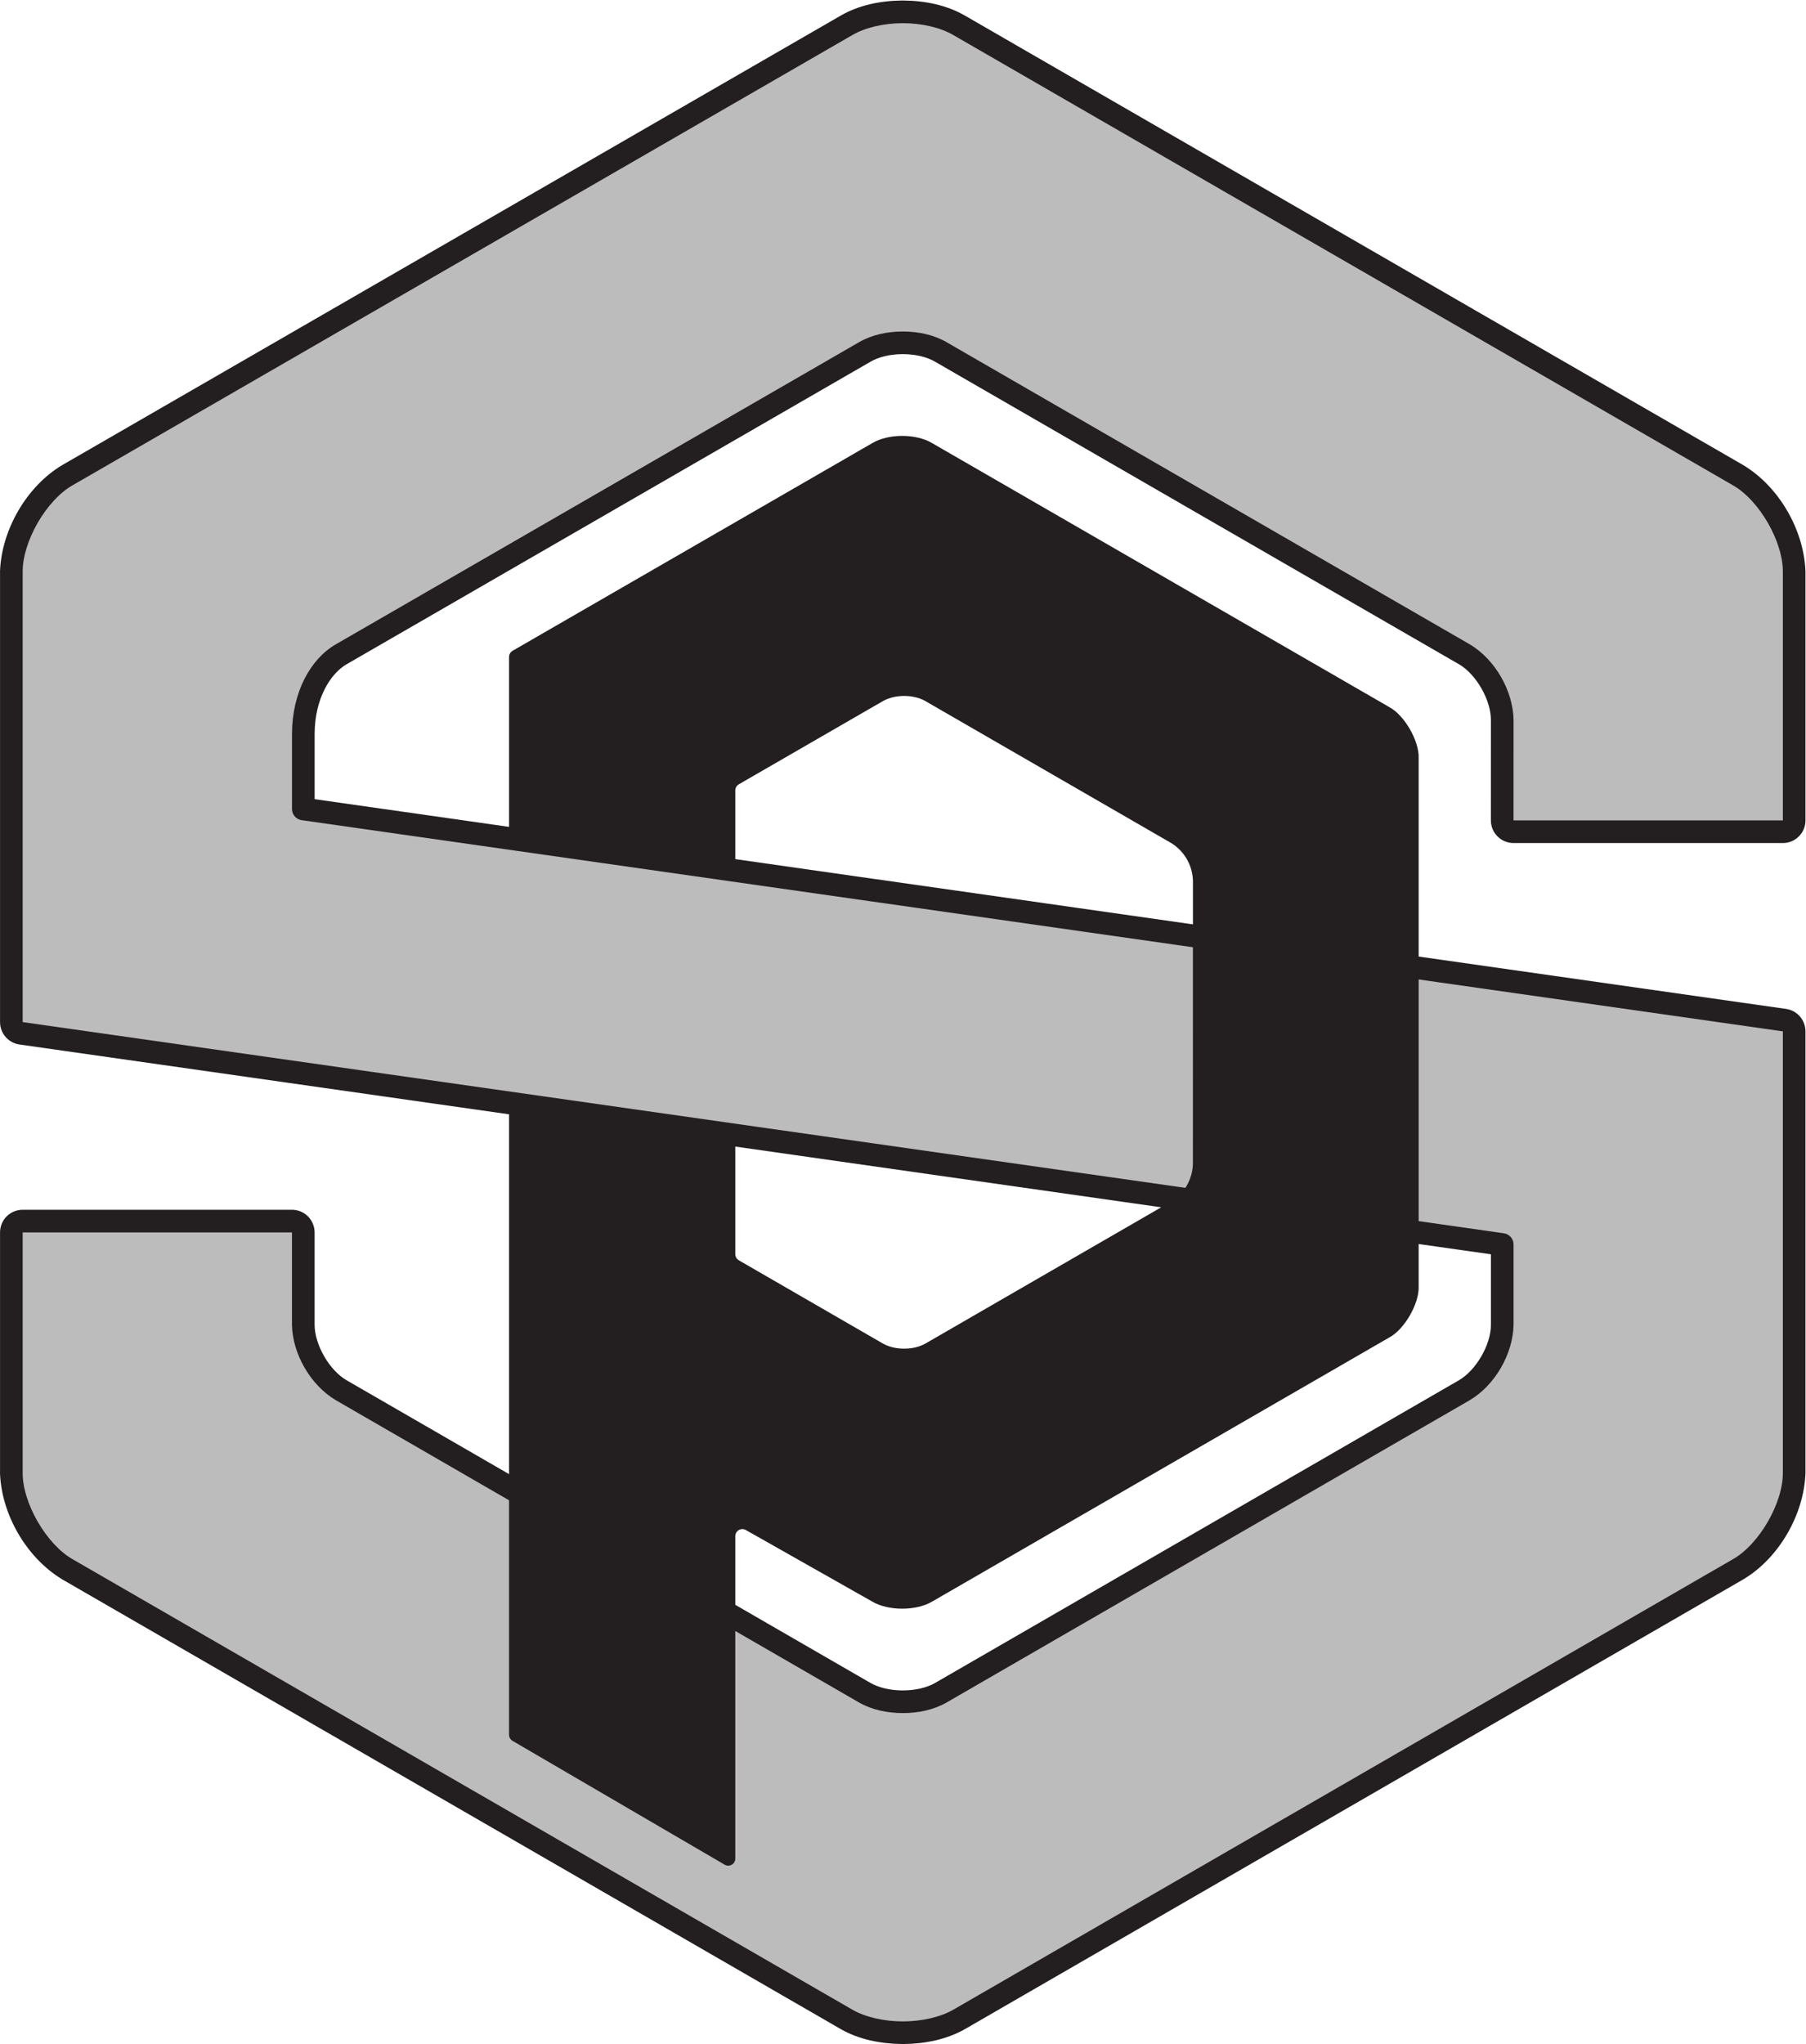 <?xml version="1.0" encoding="UTF-8" standalone="no"?>
<!-- Created with Inkscape (http://www.inkscape.org/) -->

<svg
   xmlns:dc="http://purl.org/dc/elements/1.1/"
   xmlns:cc="http://creativecommons.org/ns#"
   xmlns:rdf="http://www.w3.org/1999/02/22-rdf-syntax-ns#"
   xmlns:svg="http://www.w3.org/2000/svg"
   xmlns="http://www.w3.org/2000/svg"
   xmlns:sodipodi="http://sodipodi.sourceforge.net/DTD/sodipodi-0.dtd"
   xmlns:inkscape="http://www.inkscape.org/namespaces/inkscape"
   version="1.1"
   id="svg2"
   xml:space="preserve"
   width="170.067"
   height="192.453"
   viewBox="0 0 170.067 192.453"
   sodipodi:docname="Baseball_SP_BW.svg"
   inkscape:version="0.92.1 r15371"
   inkscape:export-filename="/home/kurt/Desktop/SPSU Visual Identity WIP/Athletics/Baseball_Marks/SP_Ligature/Baseball_SP_BW.png"
   inkscape:export-xdpi="112.8969"
   inkscape:export-ydpi="112.8969"><defs
     id="defs6" /><sodipodi:namedview
     pagecolor="#ffffff"
     bordercolor="#666666"
     borderopacity="1"
     objecttolerance="10"
     gridtolerance="10"
     guidetolerance="10"
     inkscape:pageopacity="0"
     inkscape:pageshadow="2"
     inkscape:window-width="1440"
     inkscape:window-height="843"
     id="namedview4"
     showgrid="false"
     inkscape:zoom="3.2527368"
     inkscape:cx="85.033333"
     inkscape:cy="96.226662"
     inkscape:window-x="0"
     inkscape:window-y="31"
     inkscape:window-maximized="1"
     inkscape:current-layer="g10" /><g
     id="g10"
     inkscape:groupmode="layer"
     inkscape:label="ink_ext_XXXXXX"
     transform="matrix(1.333,0,0,-1.333,0,192.453)"><g
       id="g12"
       transform="scale(0.1)"><path
         d="m 1259.47,864.289 v 175.091 c 0.37,21.64 -16.81,51.46 -35.79,61.91 l -550.141,317.67 c -9.238,5.41 -22.488,8.43 -35.73,8.42 -13.282,0.01 -26.524,-3.01 -35.793,-8.45 L 51.793,1101.29 C 32.836,1090.84 15.648,1061.02 16.02,1039.38 V 721.836 L 1017.6,579.055 l 44.74,-6.379 c 3.95,-0.567 6.89,-3.934 6.89,-7.918 v -56.699 c -0.38,-20.579 -13.06,-42.61 -30.77,-53.184 L 668.492,241.129 c -8.996,-5.117 -19.863,-7.348 -30.703,-7.367 -10.891,0.019 -21.75,2.269 -30.773,7.398 l -72.168,41.68 -297.801,172.035 c -17.707,10.605 -30.43,32.605 -30.793,53.184 v 65.222 H 16.02 V 404 c -0.371,-21.59 16.816,-51.371 35.793,-61.852 L 602.016,24.352 c 9.269,-5.363 22.511,-8.371 35.793,-8.352 13.242,-0.019 26.492,2.988 35.75,8.328 L 1223.7,342.172 c 18.96,10.43 36.14,40.219 35.77,61.828 v 311.285 l -241.87,34.477 -401.053,57.172 c -0.059,0.007 -0.106,0 -0.164,0.011 l -81.535,11.625 -20,2.852 -149.832,21.363 -20,2.852 -61.973,8.836 c -0.012,0 -0.012,0.007 -0.02,0.007 l -69.863,9.961 c -3.965,0.567 -6.887,3.914 -6.887,7.918 v 52.954 c 0.09,29.343 12.852,52.781 30.774,63.234 l 369.969,213.603 c 9.004,5.19 19.882,7.44 30.773,7.47 10.859,-0.03 21.746,-2.28 30.75,-7.47 L 1038.44,988.566 c 17.73,-10.605 30.41,-32.656 30.79,-53.257 l -0.02,-71.02 h 190.26"
         style="fill:#27963c;fill-opacity:1;fill-rule:nonzero;stroke:none"
         id="path14"
         inkscape:connector-curvature="0" /><path
         d="m 1259.47,864.285 v 16.012 z M 638.609,32.012 c 0.008,0 0.012,0 0.02,0 v 0 c 10.519,0.039 21.277,2.816 26.922,6.18 v 0 L 1215.97,356.191 c 12.18,5.481 28.54,33.411 27.48,47.118 v 0 c 0.03,0.011 0,0.171 0,0.691 v 0 0 297.418 l -228.11,32.5 -401.059,57.176 v 0.008 l -0.164,0.019 -81.523,11.609 -20.016,2.864 -149.824,21.359 -20.012,2.844 -61.972,8.832 -0.282,0.059 -69.609,9.917 c -11.738,1.622 -20.652,11.821 -20.613,23.75 v 0 53.008 c 0.164,33.848 14.66,62.758 38.781,77.047 v 0 l 369.973,213.6 c 12.152,6.97 25.699,9.56 38.8,9.62 v 0 c 13.004,-0.06 26.551,-2.65 38.719,-9.62 v 0 L 1046.66,1002.3 c 22.95,-14.159 37.72,-39.851 38.57,-66.98 v 0 l -0.02,-55.023 h 158.24 v 159.093 c 0,0.23 0,0.45 0,0.68 v 0 c 1.06,13.75 -15.32,41.73 -27.79,47.37 v 0 l -550.215,317.71 c -5.605,3.42 -16.336,6.21 -26.871,6.24 v 0 c -0.492,-0.02 -0.984,-0.02 -1.484,0 v 0 c -10.613,-0.01 -21.36,-2.82 -27.078,-6.3 v 0 L 59.504,1087.28 c -12.176,-5.5 -28.555,-33.46 -27.5,-47.21 v 0 c 0,-0.11 0,-0.17 0,-0.21 v 0 l 0.023,-0.47 -0.023,-303.667 987.856,-140.821 44.73,-6.386 c 11.78,-1.68 20.62,-11.758 20.64,-23.75 v 0 -56.993 c -0.87,-26.835 -15.62,-52.488 -38.78,-66.734 v 0 L 676.422,227.238 c -12.141,-6.867 -25.637,-9.418 -38.664,-9.468 v 0 c -13.039,0.05 -26.543,2.64 -38.738,9.55 v 0 L 526.848,269.012 228.816,441.16 c -22.914,14.145 -37.742,39.762 -38.574,66.906 v 0 49.239 H 32.027 V 403.66 c -0.023,-0.332 -0.023,-0.332 -0.023,-0.332 v 0 C 30.949,389.672 47.289,361.73 59.816,356.012 v 0 L 610.027,38.211 c 5.75,-3.449 16.825,-6.269 27.649,-6.18 v 0 0 c 0.058,0 0.113,0 0.176,0 v 0 c 0.218,0 0.472,0 0.757,-0.02 z M 636.965,0.039 c -0.047,0 -0.094,0 -0.141,0 v 0 C 621.465,0.238 606.484,3.398 594.02,10.512 v 0 L 44.051,328.16 C 18.77,343.379 1.039,373.969 0,403.328 v 0 c 0,0.692 0.023,1.024 0.023,0.672 v 0 169.293 c 0,4.211 1.699,8.34 4.664,11.309 v 0 c 2.988,2.976 7.113,4.675 11.324,4.675 v 0 H 206.254 c 4.211,0 8.34,-1.699 11.305,-4.675 v 0 c 2.988,-2.989 4.687,-7.098 4.687,-11.309 v 0 -64.953 c -0.101,-14.266 10.512,-32.664 22.793,-39.598 v 0 l 297.797,-172.031 72.09,-41.641 c 5.933,-3.398 14.144,-5.308 22.832,-5.289 v 0 c 8.691,-0.019 16.945,1.891 22.726,5.219 v 0 l 369.766,213.625 c 12.44,7.012 23.07,25.422 22.98,39.441 v 0 49.758 l -37.89,5.391 L 13.754,706.008 c -7.887,1.113 -13.73,7.879 -13.73,15.84 v 0 316.972 C -0.016,1039.64 0,1040.07 0,1040.07 v 0 c 1.059,29.41 18.75,60.04 43.785,75.08 v 0 l 550.11,317.58 c 12.543,7.25 27.609,10.48 43.054,10.66 v 0 c 0.36,0.02 0.645,0.01 0.856,0 v 0 c 0.008,0 0.015,0 0.027,0 v 0 c 0.027,0 0.063,0 0.094,0 v 0 0 c 0.293,0 0.312,0 0.312,0 v 0 0 c 15.547,-0.12 30.75,-3.36 43.301,-10.58 v 0 l 549.841,-317.5 c 25.34,-15.18 43.02,-45.81 44.07,-75.24 v 0 c 0,-0.23 0,-0.45 0,-0.68 v 0 -175.105 c 0,-4.273 -1.66,-8.297 -4.68,-11.301 v 0 c -3.01,-3.031 -7.03,-4.687 -11.3,-4.687 v 0 H 1069.2 c -4.21,0 -8.34,1.699 -11.3,4.687 v 0 c -2.99,2.965 -4.71,7.09 -4.69,11.301 v 0 l 0.02,70.742 c 0.09,14.356 -10.54,32.77 -22.8,39.696 v 0 L 660.531,1188.3 c -5.847,3.42 -14.082,5.33 -22.711,5.33 v 0 c -8.75,0 -16.961,-1.91 -22.808,-5.33 v 0 L 245.102,974.723 c -11.782,-6.657 -22.817,-24.618 -22.836,-49.399 v 0 -46.027 l 63.007,-8.977 h 0.02 v 0 l 61.973,-8.836 20.007,-2.859 149.829,-21.363 20.011,-2.84 81.207,-11.59 0.485,-0.047 401.055,-57.18 241.86,-34.464 c 7.88,-1.121 13.73,-7.883 13.73,-15.844 v 0 V 404 l -0.02,-0.34 h 0.02 c 0,0 0,0 0,-0.351 v 0 c -1.05,-29.36 -18.71,-59.981 -43.76,-74.989 v 0 L 681.52,10.469 C 668.961,3.371 653.852,0.16 638.34,0.02 v 0 C 638.246,0 638.098,0 637.898,0 v 0 c -0.242,0 -0.562,0.012 -0.933,0.039 v 0"
         style="fill:#231f20;fill-opacity:1;fill-rule:nonzero;stroke:none"
         id="path16"
         inkscape:connector-curvature="0" /><path
         d="m 16.02,721.836 v 317.544 c -0.371,21.64 16.816,51.46 35.773,61.91 l 550.223,317.64 c 9.269,5.44 22.511,8.46 35.793,8.45 13.242,0.01 26.492,-3.01 35.73,-8.42 l 550.141,-317.67 c 18.98,-10.45 36.16,-40.27 35.79,-61.91 V 864.289 h -190.26 l 0.02,71.02 c -0.38,20.601 -13.06,42.652 -30.79,53.257 L 668.539,1202.15 c -9.004,5.19 -19.891,7.44 -30.75,7.47 -10.891,-0.03 -21.769,-2.28 -30.773,-7.47 L 237.047,988.547 c -17.922,-10.453 -30.684,-33.891 -30.774,-63.234 v -52.954 c 0,-4.004 2.922,-7.351 6.887,-7.918 l 69.863,-9.961 c 0.008,0 0.008,-0.007 0.02,-0.007 l 61.973,-8.836 20,-2.852 149.832,-21.363 20,-2.852 81.535,-11.625 c 0.058,-0.011 0.105,-0.004 0.164,-0.011 L 1017.6,749.762"
         style="fill:#231f20;fill-opacity:1;fill-rule:nonzero;stroke:none"
         id="path18"
         inkscape:connector-curvature="0" /><path
         d="m 1259.47,864.289 v 175.091 c 0.37,21.64 -16.81,51.46 -35.79,61.91 l -550.141,317.67 c -9.238,5.41 -22.488,8.43 -35.73,8.42 -13.282,0.01 -26.524,-3.01 -35.793,-8.45 L 51.793,1101.29 C 32.836,1090.84 15.648,1061.02 16.02,1039.38 V 721.836 L 1017.6,579.055 l 44.74,-6.379 c 3.95,-0.567 6.89,-3.934 6.89,-7.918 v -56.699 c -0.38,-20.579 -13.06,-42.61 -30.77,-53.184 L 668.492,241.129 c -8.996,-5.117 -19.863,-7.348 -30.703,-7.367 -10.891,0.019 -21.75,2.269 -30.773,7.398 l -72.168,41.68 -297.801,172.035 c -17.707,10.605 -30.43,32.605 -30.793,53.184 v 65.222 H 16.02 V 404 c -0.371,-21.59 16.816,-51.371 35.793,-61.852 L 602.016,24.352 c 9.269,-5.363 22.511,-8.371 35.793,-8.352 13.242,-0.019 26.492,2.988 35.75,8.328 L 1223.7,342.172 c 18.96,10.43 36.14,40.219 35.77,61.828 v 311.285 l -241.87,34.477 -401.053,57.172 c -0.059,0.007 -0.106,0 -0.164,0.011 l -81.535,11.625 -20,2.852 -149.832,21.363 -20,2.852 -61.973,8.836 c -0.012,0 -0.012,0.007 -0.02,0.007 l -69.863,9.961 c -3.965,0.567 -6.887,3.914 -6.887,7.918 v 52.954 c 0.09,29.343 12.852,52.781 30.774,63.234 l 369.969,213.603 c 9.004,5.19 19.882,7.44 30.773,7.47 10.859,-0.03 21.746,-2.28 30.75,-7.47 L 1038.44,988.566 c 17.73,-10.605 30.41,-32.656 30.79,-53.257 l -0.02,-71.02 h 190.26"
         style="fill:#bdbcbc;fill-opacity:1;fill-rule:nonzero;stroke:none"
         id="path20"
         inkscape:connector-curvature="0" /><path
         d="m 978.863,940.035 c 9.168,-4.726 18.809,-21.445 18.328,-31.758 V 768.781 752.609 581.906 565.734 535.098 c 0.481,-10.293 -9.16,-27.012 -18.328,-31.739 L 655.707,316.691 c -4.336,-2.543 -11.328,-4.222 -18.34,-4.179 -7.031,-0.043 -14.043,1.636 -18.379,4.179 l -89.617,50.719 c -3.086,1.762 -6.906,1.738 -9.973,-0.051 -3.066,-1.781 -4.96,-5.097 -4.96,-8.64 V 312.891 294.41 131.012 l -149.833,87.457 v 162.48 18.492 58.422 198.047 l 149.833,-21.359 v -76.649 c 0,-3.554 1.894,-6.855 5.011,-8.652 l 101.719,-58.77 c 5.527,-3.125 11.562,-4.277 17.586,-4.316 5.996,0.039 12.043,1.191 17.559,4.316 l 171.933,99.336 c 0,0 12.57,9.629 14.492,14.11 3,5.207 4.739,11.133 4.961,17.363 l 0.02,152.629 0.011,16.172 v 31.976 c -0.48,12.493 -6.972,23.774 -17.609,30.422 L 656.313,952.852 c -5.516,3.152 -11.563,4.312 -17.559,4.336 -6.024,-0.024 -12.078,-1.211 -17.586,-4.336 L 519.449,894.121 c -3.117,-1.785 -5.011,-5.086 -5.011,-8.672 v -47.851 l -149.833,21.363 v 120.797 l 159.629,92.142 94.774,54.71 c 4.289,2.56 11.152,4.26 18.105,4.26 0.09,0 0.168,0 0.254,0 7.012,0.04 14.004,-1.66 18.34,-4.26 L 978.832,940.059"
         style="fill:#231f20;fill-opacity:1;fill-rule:nonzero;stroke:none"
         id="path22"
         inkscape:connector-curvature="0" /><path
         d="m 978.863,940.035 c 9.168,-4.726 18.809,-21.445 18.328,-31.758 V 768.781 752.609 581.906 565.734 535.098 c 0.481,-10.293 -9.16,-27.012 -18.328,-31.739 L 655.707,316.691 c -4.336,-2.543 -11.328,-4.222 -18.34,-4.179 -7.031,-0.043 -14.043,1.636 -18.379,4.179 l -89.617,50.719 c -3.086,1.762 -6.906,1.738 -9.973,-0.051 -3.066,-1.781 -4.96,-5.097 -4.96,-8.64 V 312.891 294.41 131.012 l -149.833,87.457 v 162.48 18.492 58.422 198.047 l 149.833,-21.359 v -76.649 c 0,-3.554 1.894,-6.855 5.011,-8.652 l 101.719,-58.77 c 5.527,-3.125 11.562,-4.277 17.586,-4.316 5.996,0.039 12.043,1.191 17.559,4.316 l 171.933,99.336 c 0,0 12.57,9.629 14.492,14.11 3,5.207 4.739,11.133 4.961,17.363 l 0.02,152.629 0.011,16.172 v 31.976 c -0.48,12.493 -6.972,23.774 -17.609,30.422 L 656.313,952.852 c -5.516,3.152 -11.563,4.312 -17.559,4.336 -6.024,-0.024 -12.078,-1.211 -17.586,-4.336 L 519.449,894.121 c -3.117,-1.785 -5.011,-5.086 -5.011,-8.672 v -47.851 l -149.833,21.363 v 120.797 l 159.629,92.142 94.774,54.71 c 4.289,2.56 11.152,4.26 18.105,4.26 0.09,0 0.168,0 0.254,0 7.012,0.04 14.004,-1.66 18.34,-4.26 L 978.832,940.059"
         style="fill:none;stroke:#231f20;stroke-width:10;stroke-linecap:round;stroke-linejoin:round;stroke-miterlimit:4;stroke-dasharray:none;stroke-opacity:1"
         id="path24"
         inkscape:connector-curvature="0" /></g></g></svg>